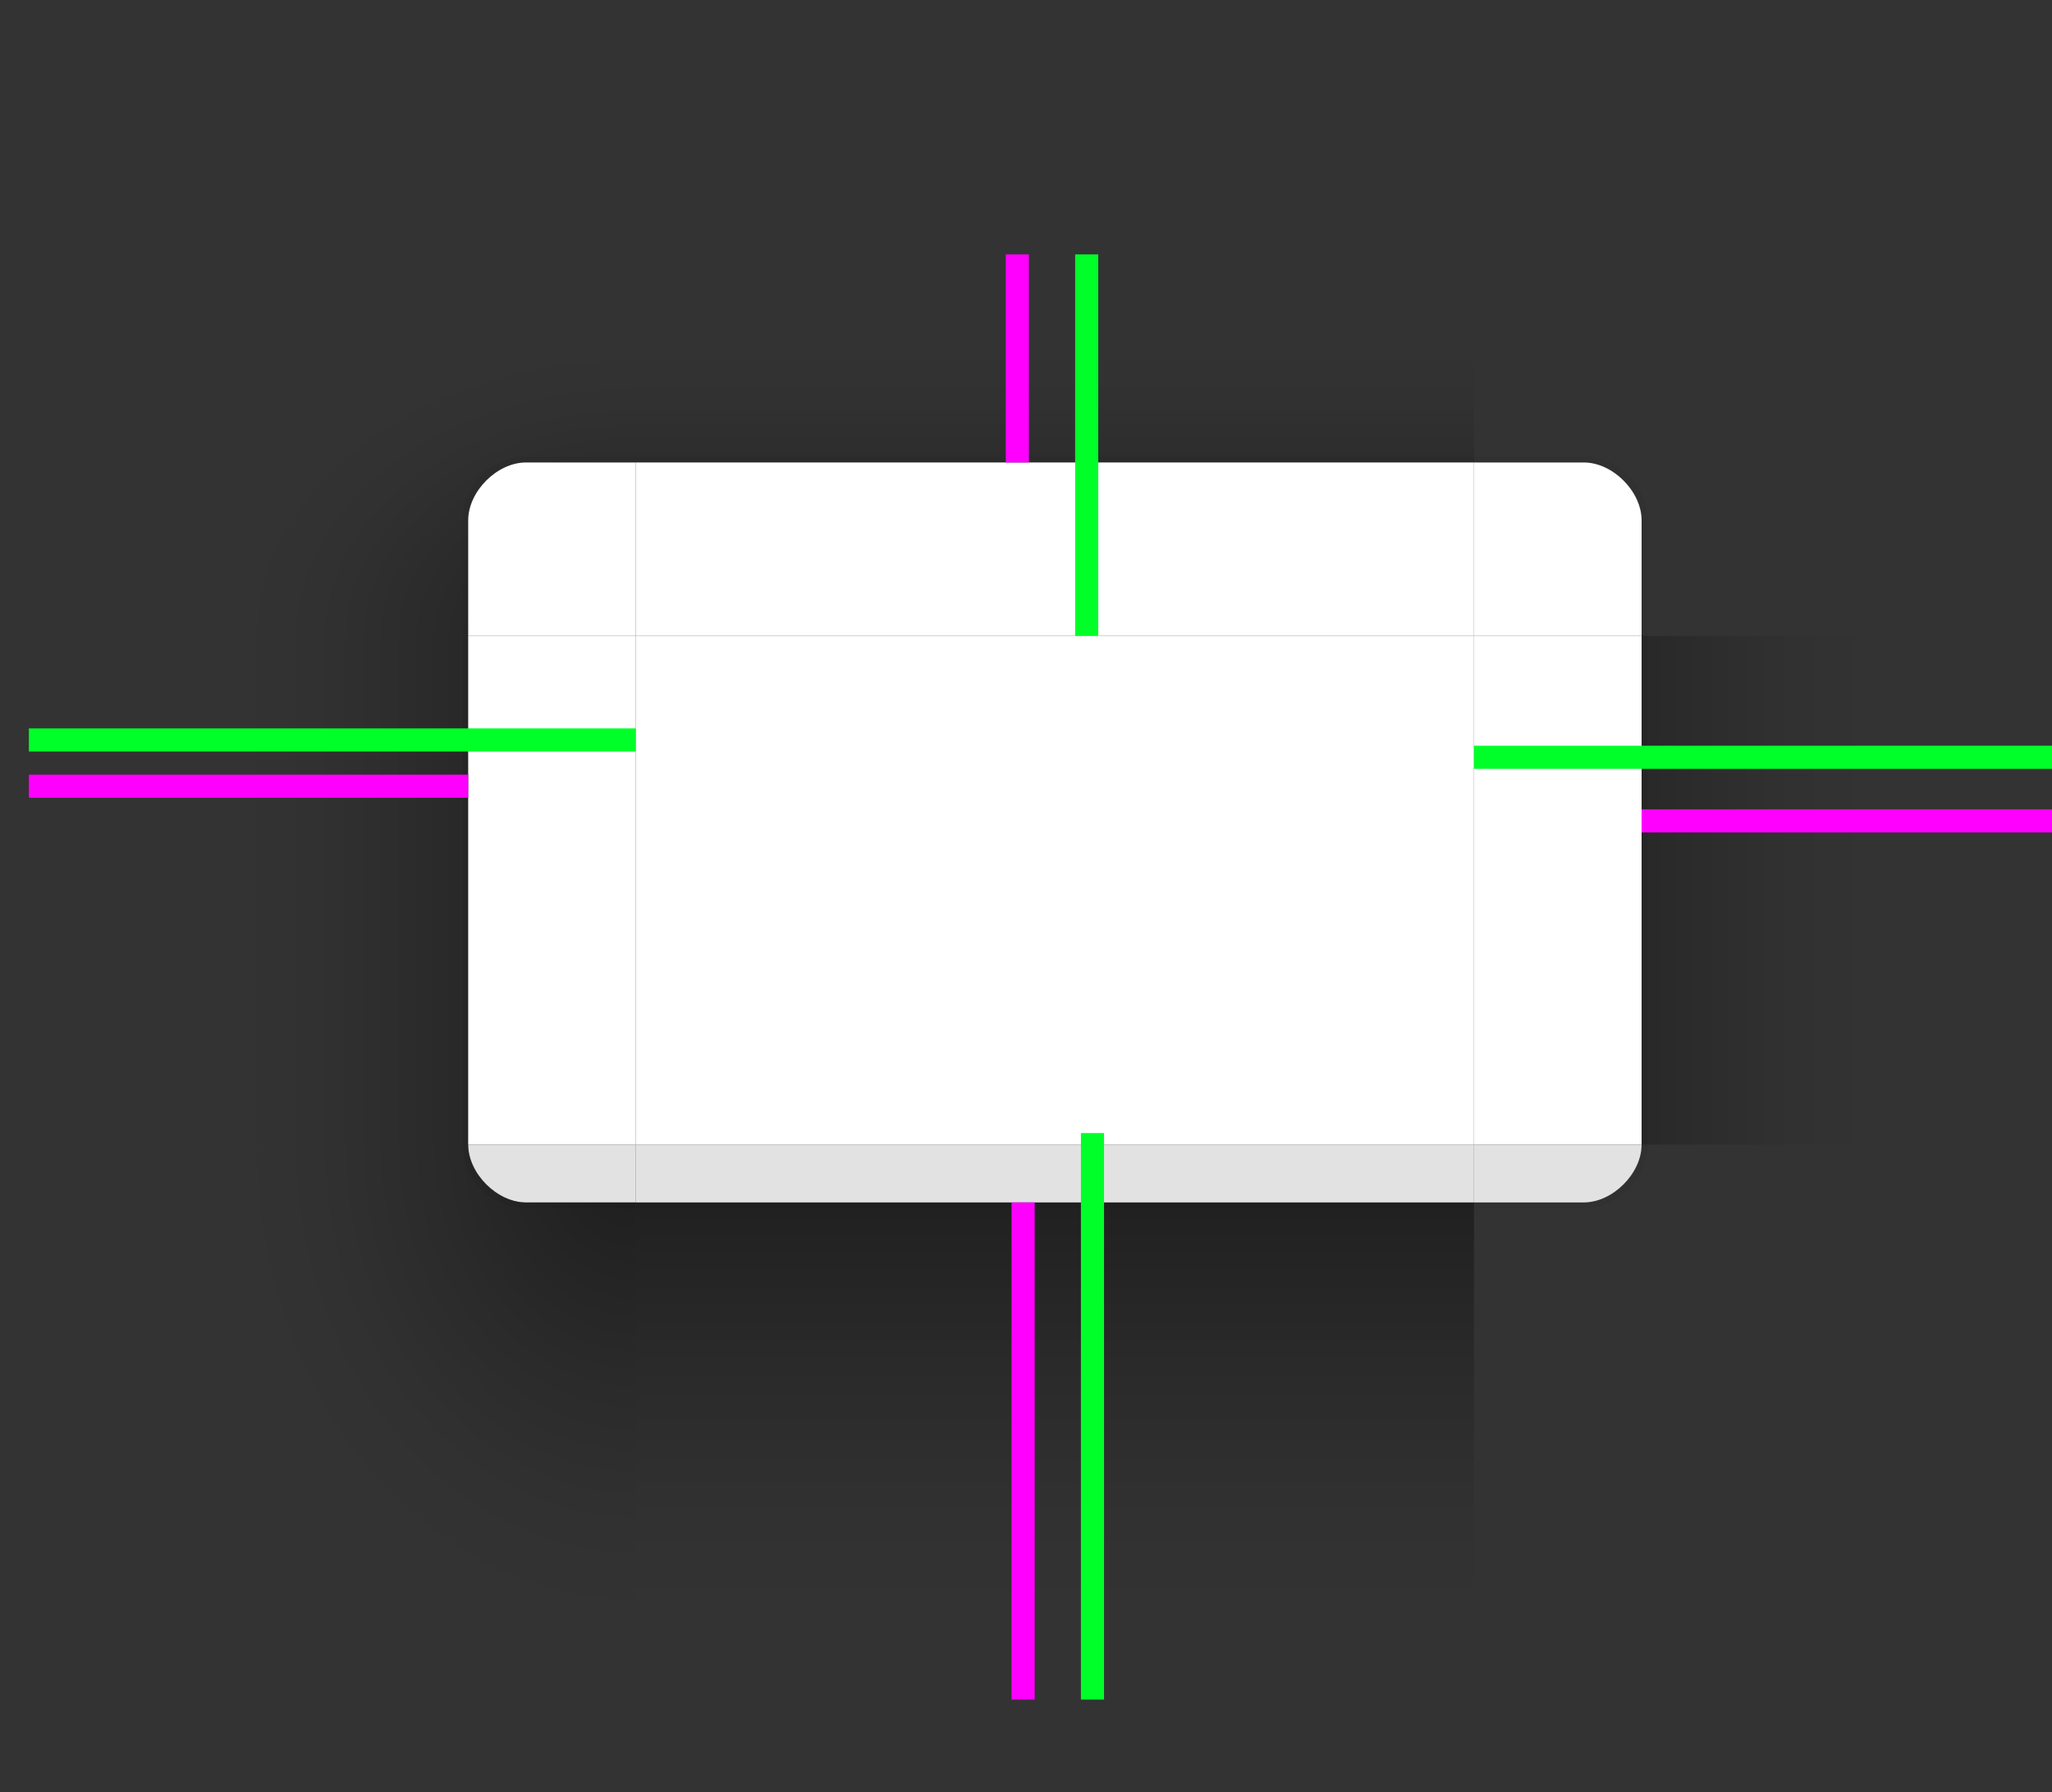 <?xml version="1.0" encoding="UTF-8" standalone="no"?>
<svg
   inkscape:export-ydpi="90"
   inkscape:export-xdpi="90"
   inkscape:export-filename="/home/diau/svn/playground-plasma/desktoptheme/air/widgets/background.png"
   version="1.0"
   inkscape:output_extension="org.inkscape.output.svg.inkscape"
   sodipodi:docname="decoration.svg"
   inkscape:version="1.3 (0e150ed6c4, 2023-07-21)"
   sodipodi:version="0.32"
   id="svg3642"
   height="310"
   width="355"
   xmlns:inkscape="http://www.inkscape.org/namespaces/inkscape"
   xmlns:sodipodi="http://sodipodi.sourceforge.net/DTD/sodipodi-0.dtd"
   xmlns:xlink="http://www.w3.org/1999/xlink"
   xmlns="http://www.w3.org/2000/svg"
   xmlns:svg="http://www.w3.org/2000/svg">
  <rect width="100%" height="100%" fill="#333333" stroke="none"/>
  <sodipodi:namedview
     inkscape:document-rotation="0"
     inkscape:snap-nodes="true"
     inkscape:object-paths="true"
     inkscape:snap-intersection-paths="true"
     inkscape:snap-smooth-nodes="true"
     inkscape:snap-midpoints="true"
     inkscape:snap-bbox-edge-midpoints="true"
     inkscape:bbox-paths="true"
     inkscape:bbox-nodes="true"
     inkscape:snap-bbox="true"
     inkscape:snap-global="true"
     inkscape:window-maximized="1"
     gridtolerance="13"
     objecttolerance="9"
     inkscape:guide-bbox="true"
     showguides="true"
     height="48px"
     width="48px"
     inkscape:window-y="-8"
     inkscape:window-x="-8"
     inkscape:window-height="1211"
     inkscape:window-width="2194"
     inkscape:document-units="px"
     inkscape:grid-bbox="true"
     showgrid="true"
     inkscape:current-layer="layer1"
     inkscape:cy="192.84375"
     inkscape:cx="1007.6562"
     inkscape:zoom="16"
     inkscape:pageshadow="2"
     inkscape:pageopacity="1"
     borderopacity="1.0"
     bordercolor="#666666"
     pagecolor="#cccccc"
     id="base"
     inkscape:pagecheckerboard="0"
     inkscape:showpageshadow="2"
     inkscape:deskcolor="#d1d1d1">
    <inkscape:grid
       empopacity="0.251"
       empcolor="#6decff"
       opacity="0.125"
       color="#8f8fff"
       snapvisiblegridlinesonly="true"
       empspacing="5"
       visible="true"
       enabled="true"
       id="grid2555"
       type="xygrid"
       originx="0"
       originy="0"
       spacingy="1"
       spacingx="1"
       units="px" />
  </sodipodi:namedview>
  <defs
     id="defs3644">
    <linearGradient
       id="shadow_active">
      <stop
         style="stop-color:#000000;stop-opacity:0.922;"
         offset="0"
         id="stop7028" />
      <stop
         style="stop-color:#000000;stop-opacity:0.741;"
         offset="0.125"
         id="stop7026" />
      <stop
         style="stop-color:#000000;stop-opacity:0.602;"
         offset="0.25"
         id="stop6834" />
      <stop
         style="stop-color:#000000;stop-opacity:0.331;"
         offset="0.5"
         id="stop6832" />
      <stop
         id="stop6836"
         offset="0.75"
         style="stop-color:#000000;stop-opacity:0.108;" />
      <stop
         style="stop-color:#000000;stop-opacity:0.039;"
         offset="0.875"
         id="stop6894" />
      <stop
         style="stop-color:#000000;stop-opacity:0;"
         offset="1"
         id="stop6721" />
    </linearGradient>
    <linearGradient
       y2="221.163"
       x2="398"
       y1="138.14"
       x1="398"
       gradientTransform="matrix(1,0,0,1.012,0,137.235)"
       gradientUnits="userSpaceOnUse"
       id="linearGradient5688"
       xlink:href="#shadow_active"
       inkscape:collect="always" />
    <linearGradient
       y2="14.583"
       x2="396"
       y1="64.167"
       x1="396"
       gradientTransform="matrix(1,0,0,1.029,-215,50)"
       gradientUnits="userSpaceOnUse"
       id="linearGradient6612"
       xlink:href="#shadow_active"
       inkscape:collect="always" />
    <linearGradient
       y2="171.744"
       x2="398"
       y1="140.116"
       x1="398"
       gradientTransform="matrix(1,0,0,1.012,0,137.157)"
       gradientUnits="userSpaceOnUse"
       id="linearGradient5688-2"
       xlink:href="#shadow_inactive"
       inkscape:collect="always" />
    <linearGradient
       id="shadow_inactive">
      <stop
         id="stop6719-25"
         offset="0"
         style="stop-color:#000000;stop-opacity:1;" />
      <stop
         style="stop-color:#000000;stop-opacity:0.639;"
         offset="0.25"
         id="stop6834-1" />
      <stop
         style="stop-color:#000000;stop-opacity:0.337;"
         offset="0.5"
         id="stop6832-0" />
      <stop
         id="stop6836-0"
         offset="0.75"
         style="stop-color:#000000;stop-opacity:0.108;" />
      <stop
         style="stop-color:#000000;stop-opacity:0.039;"
         offset="0.875"
         id="stop6894-7" />
      <stop
         style="stop-color:#000000;stop-opacity:0;"
         offset="1"
         id="stop6721-4" />
    </linearGradient>
    <linearGradient
       y2="30"
       x2="396"
       y1="66"
       x1="396"
       gradientTransform="translate(200,5)"
       gradientUnits="userSpaceOnUse"
       id="linearGradient6612-5"
       xlink:href="#shadow_inactive"
       inkscape:collect="always" />
    <linearGradient
       y2="99"
       x2="279.414"
       y1="99"
       x1="348.493"
       gradientTransform="matrix(1.013,0,0,1,-3.265,140)"
       gradientUnits="userSpaceOnUse"
       id="linearGradient1126"
       xlink:href="#shadow_active"
       inkscape:collect="always" />
    <radialGradient
       r="17.5"
       fy="80.417"
       fx="296.477"
       cy="80.417"
       cx="296.477"
       gradientTransform="matrix(9.4919759e-7,-2.914,4,1.1504403e-6,-211.667,980.016)"
       gradientUnits="userSpaceOnUse"
       id="radialGradient1306"
       xlink:href="#shadow_active"
       inkscape:collect="always" />
    <linearGradient
       y2="99.015"
       x2="304.086"
       y1="99.015"
       x1="348.493"
       gradientTransform="matrix(1.013,0,0,1,-3.265,140)"
       gradientUnits="userSpaceOnUse"
       id="linearGradient1389"
       xlink:href="#shadow_inactive"
       inkscape:collect="always" />
    <radialGradient
       r="17.5"
       fy="178.306"
       fx="48.271"
       cy="178.306"
       cx="48.271"
       gradientTransform="matrix(-4,3.2964352e-6,1.0208917e-6,-4.8,688.083,1147.871)"
       gradientUnits="userSpaceOnUse"
       id="radialGradient965"
       xlink:href="#shadow_active"
       inkscape:collect="always" />
    <radialGradient
       r="17.5"
       fy="180.147"
       fx="48.271"
       cy="180.147"
       cx="48.271"
       gradientTransform="matrix(-2.571,8.7200345e-7,-2.0148289e-7,-1.943,594.125,638.001)"
       gradientUnits="userSpaceOnUse"
       id="radialGradient967"
       xlink:href="#shadow_inactive"
       inkscape:collect="always" />
    <radialGradient
       r="17.5"
       fy="80.417"
       fx="296.451"
       cy="80.417"
       cx="296.451"
       gradientTransform="matrix(-3.7607938e-7,-2.057,2.571,-5.1233137e-7,263.214,725.834)"
       gradientUnits="userSpaceOnUse"
       id="radialGradient969"
       xlink:href="#shadow_inactive"
       inkscape:collect="always" />
    <linearGradient
       y2="99"
       x2="279.414"
       y1="99"
       x1="348.493"
       gradientTransform="matrix(1.013,0,0,1,-3.265,140)"
       gradientUnits="userSpaceOnUse"
       id="linearGradient968"
       xlink:href="#shadow_active"
       inkscape:collect="always" />
    <linearGradient
       y2="99.015"
       x2="304.086"
       y1="99.015"
       x1="348.493"
       gradientTransform="matrix(1.013,0,0,1,-3.265,140)"
       gradientUnits="userSpaceOnUse"
       id="linearGradient1012"
       xlink:href="#shadow_inactive"
       inkscape:collect="always" />
  </defs>
  <g
     transform="translate(0,-90)"
     id="layer1">
    <g
       transform="translate(140,-31.063)"
       id="decoration-inactive-topleft">
      <path
         transform="translate(-140,115.063)"
         d="m 365,50 v 66 h 76 V 98 c 0,-6.648 5.352,-12 12,-12 h 17 V 50 Z"
         style="opacity:0.5;fill:url(#radialGradient969);fill-opacity:1;stroke:none"
         id="rect6520-3-2-6" />
      <path
         d="m 310,201.063 c -5,1e-5 -9,5 -9,10 l 0,19.936 v 0.064 h 29 v -30 z"
         style="fill:#f5f5f5;fill-opacity:1;stroke:none;stroke-width:1"
         id="rect5073-4-9-6"
         sodipodi:nodetypes="ssccccs" />
    </g>
    <g
       id="decoration-right"
       transform="matrix(-1,0,0,1,604.875,3)">
      <path
         style="opacity:0.5;fill:url(#linearGradient968);fill-opacity:1;stroke:none;stroke-width:1.007"
         d="m 244.875,197 v 88 h 76 v -88 z"
         id="path960"
         sodipodi:nodetypes="ccccc" />
      <path
         transform="matrix(-1,0,0,1,604.875,81)"
         d="m 284,116 v 88 h 1 v -88 z"
         style="opacity:0.05;fill:#000000;fill-opacity:1;stroke:none"
         id="path962"
         sodipodi:nodetypes="ccccc" />
      <path
         style="opacity:1;fill:#ffffff;fill-opacity:1;stroke:none"
         d="m 576,121 v 88 h 29 v -88 z"
         id="path964"
         transform="translate(-255.125,76)"
         sodipodi:nodetypes="ccccc" />
    </g>
    <g
       transform="translate(-215,9)"
       id="decoration-bottom">
      <path
         id="path6217-8"
         d="m 325,289 v 86 h 145 v -86 z"
         style="opacity:0.5;fill:url(#linearGradient5688);fill-opacity:1;stroke:none;stroke-width:1.006" />
      <path
         style="opacity:0.05;fill:#000000;fill-opacity:1;stroke:none;stroke-width:0.414"
         d="M 470,289 H 325 v 1 h 145 z"
         id="path6214-7" />
      <path
         style="opacity:0.9;fill:#f5f5f5;fill-opacity:1;stroke:none;stroke-width:1.414"
         d="M 470,279 H 325 v 10 h 145 z"
         id="path6211-7"
         sodipodi:nodetypes="ccccc" />
    </g>
    <path
       id="decoration-center"
       d="m 110,200 v 88 h 145 v -88 z"
       style="opacity:1;fill:#ffffff;fill-opacity:1;stroke:none"
       sodipodi:nodetypes="ccccc" />
    <g
       transform="translate(-215,-6)"
       id="decoration-top">
      <path
         transform="translate(215,90)"
         d="M 110,50 V 86 H 255 V 50 Z"
         style="opacity:0.5;fill:url(#linearGradient6612);fill-opacity:1;stroke:none;stroke-width:1.014"
         id="path6055-5" />
      <path
         transform="translate(215,90)"
         d="m 110,85 v 1 h 145 v -1 z"
         style="opacity:0.05;fill:#000000;fill-opacity:1;stroke:none"
         id="path6098-4" />
      <path
         id="path6092-3"
         d="m 325,176 v 30 h 145 v -30 z"
         style="opacity:1;fill:#ffffff;fill-opacity:1;stroke:none;stroke-width:1" />
    </g>
    <g
       transform="translate(-239.875,3)"
       id="decoration-left">
      <path
         id="path6345-1"
         d="m 244.875,197 v 88 h 76 v -88 z"
         style="opacity:0.5;fill:url(#linearGradient1126);fill-opacity:1;stroke:none;stroke-width:1.007"
         sodipodi:nodetypes="ccccc" />
      <path
         transform="translate(239.875,81)"
         d="m 80,116 v 88 h 1 v -88 z"
         style="opacity:0.05;fill:#000000;fill-opacity:1;stroke:none"
         id="path6342-6"
         sodipodi:nodetypes="ccccc" />
      <path
         transform="translate(-255.125,76)"
         id="path6339-9"
         d="m 576,121 v 88 h 29 v -88 z"
         style="opacity:1;fill:#ffffff;fill-opacity:1;stroke:none"
         sodipodi:nodetypes="ccccc" />
    </g>
    <g
       transform="translate(145,9.078)"
       id="decoration-inactive-bottom">
      <path
         id="path6217-8-2"
         d="m 325,288.922 v 86 h 145 v -86 z"
         style="opacity:0.5;fill:url(#linearGradient5688-2);fill-opacity:1;stroke:none;stroke-width:1.006" />
      <path
         style="display:inline;opacity:0.9;fill:#f5f5f5;fill-opacity:1;stroke:none;stroke-width:1.414"
         d="M 470,278.922 H 325 v 10 h 145 z"
         id="path6211-7-5"
         sodipodi:nodetypes="ccccc" />
    </g>
    <path
       id="decoration-inactive-center"
       d="m 470,200 v 88 h 145 v -88 z"
       style="opacity:1;fill:#f5f5f5;fill-opacity:1;stroke:none"
       sodipodi:nodetypes="ccccc" />
    <g
       transform="translate(145,-6)"
       id="decoration-inactive-top">
      <path
         id="path6055-5-5"
         transform="translate(-200,135)"
         d="M 525,5 V 41 H 670 V 5 Z"
         style="opacity:0.5;fill:url(#linearGradient6612-5);fill-opacity:1;stroke:none" />
      <path
         id="path6092-3-3"
         d="m 325,176 v 30 h 145 v -30 z"
         style="opacity:1;fill:#f5f5f5;fill-opacity:1;stroke:none;stroke-width:1" />
    </g>
    <g
       transform="translate(120.125,2.985)"
       id="decoration-inactive-left">
      <path
         id="path6345-1-1"
         d="m 244.875,197.015 v 88.016 l 76,-0.015 v -88 z"
         style="opacity:0.5;fill:url(#linearGradient1389);fill-opacity:1;stroke:none;stroke-width:1.007"
         sodipodi:nodetypes="ccccc" />
      <path
         id="path6339-9-9"
         d="m 320.875,197.015 v 88 h 29 v -88 z"
         style="opacity:1;fill:#f5f5f5;fill-opacity:1;stroke:none"
         sodipodi:nodetypes="ccccc" />
    </g>
    <g
       id="decoration-bottomleft"
       transform="translate(-385,-4)">
      <path
         transform="translate(385,94)"
         d="m 81,198 c 0,5 5,10 10,10 h 19 v -10 z"
         style="opacity:0.9;fill:#f5f5f5;fill-opacity:1;stroke:none"
         id="rect7023-1"
         sodipodi:nodetypes="csccc" />
      <path
         d="m 390,292 v 96 h 105 v -86 h -19.009 c -4.991,0 -9.991,-5 -9.991,-10 z"
         style="opacity:0.5;fill:url(#radialGradient965);fill-opacity:1;stroke:none"
         id="rect5099-9-5"
         sodipodi:nodetypes="ccccscc" />
      <path
         d="m 465,292 c 0,6 5,11 11,11 l 19,0 v -1 l -19,0 c -5,0 -10,-4.951 -10,-10 z"
         style="opacity:0.05;fill:#000000;fill-opacity:1;stroke:none"
         id="path168"
         sodipodi:nodetypes="csccscc" />
    </g>
    <g
       id="decoration-inactive-bottomleft">
      <path
         transform="translate(0,90)"
         d="m 441,198 c 0,6.648 3.352,10 10,10 h 16 3 v -10 z"
         style="opacity:0.9;fill:#f5f5f5;fill-opacity:1;stroke:none;stroke-width:1.414"
         id="path4207"
         sodipodi:nodetypes="cscccc" />
      <path
         d="m 365,288 v 96 h 105 v -86 h -3 -17 c -6.648,0 -9,-5 -9,-10 z"
         style="opacity:0.5;fill:url(#radialGradient967);fill-opacity:1;stroke:none"
         id="rect5099-9-6"
         sodipodi:nodetypes="cccccscc" />
    </g>
    <rect
       y="134"
       x="174"
       height="36"
       width="4"
       id="shadow-hint-top-margin"
       style="opacity:1;fill:#ff00ff;fill-opacity:1;stroke:none;stroke-width:0.447" />
    <rect
       y="298"
       x="175"
       height="86"
       width="4"
       id="shadow-hint-bottom-margin"
       style="opacity:1;fill:#ff00ff;fill-opacity:1;stroke:none;stroke-width:1.183" />
    <rect
       y="230"
       x="284"
       height="4"
       width="76"
       id="shadow-hint-right-margin"
       style="opacity:1;fill:#ff00ff;fill-opacity:1;stroke:none;stroke-width:0.707" />
    <rect
       y="224"
       x="5"
       height="4"
       width="76"
       id="shadow-hint-left-margin"
       style="opacity:1;fill:#ff00ff;fill-opacity:1;stroke:none;stroke-width:0.707" />
    <rect
       style="fill:#00ff29;fill-opacity:1;stroke:none;stroke-width:1.085"
       y="134"
       x="186"
       height="66"
       width="4"
       id="hint-top-margin" />
    <rect
       style="fill:#00ff29;fill-opacity:1;stroke:none;stroke-width:1.119"
       y="286"
       x="187"
       height="98"
       width="4"
       id="hint-bottom-margin" />
    <rect
       style="fill:#00ff29;fill-opacity:1;stroke:none;stroke-width:1.085"
       transform="rotate(90)"
       y="-360"
       x="219"
       height="105"
       width="4"
       id="hint-right-margin" />
    <rect
       style="fill:#00ff29;fill-opacity:1;stroke:none;stroke-width:1.085"
       transform="rotate(90)"
       y="-110"
       x="216"
       height="105"
       width="4"
       id="hint-left-margin" />
    <g
       id="decoration-topleft"
       transform="matrix(-1,0,0,1,535,-31.062)">
      <path
         transform="matrix(-1,0,0,1,535,115.062)"
         d="m 5,50 v 66 H 81 V 96 c 0,-5 5,-10 10,-10 h 19 V 50 Z"
         style="opacity:0.5;fill:url(#radialGradient1306);fill-opacity:1;stroke:none"
         id="path1019"
         sodipodi:nodetypes="cccssccc" />
      <path
         d="m 444,201.062 c 5,0 10,5 10,10 v 20 h -29 v -30 z"
         style="fill:#ffffff;fill-opacity:1;stroke:none;stroke-width:1"
         id="path1023"
         sodipodi:nodetypes="sscccs" />
      <path
         transform="matrix(-1,0,0,1,535,115.062)"
         d="m 91,85 c -7,0 -11,6 -11,11 v 20 h 1 V 96 c 0,-4 4,-10 10,-10 h 19 v -1 z"
         style="opacity:0.05;fill:#000000;fill-opacity:1;stroke:none"
         id="path187"
         sodipodi:nodetypes="ssccssccs" />
    </g>
    <g
       id="decoration-inactive-right"
       transform="matrix(-1,0,0,1,964.875,2.985)">
      <path
         style="opacity:0.5;fill:url(#linearGradient1012);fill-opacity:1;stroke:none;stroke-width:1.007"
         d="m 244.875,197.015 v 88.016 l 76,-0.015 v -88 z"
         id="path1004"
         sodipodi:nodetypes="ccccc" />
      <path
         style="opacity:1;fill:#f5f5f5;fill-opacity:1;stroke:none"
         d="m 320.875,197.015 v 88 h 29 v -88 z"
         id="path1008"
         sodipodi:nodetypes="ccccc" />
    </g>
    <use
       height="100%"
       width="100%"
       transform="matrix(-1,0,0,1,365,0)"
       id="decoration-topright"
       xlink:href="#decoration-topleft"
       y="0"
       x="0" />
    <use
       height="100%"
       width="100%"
       transform="matrix(-1,0,0,1,1085,0)"
       id="decoration-inactive-topright"
       xlink:href="#decoration-inactive-topleft"
       y="0"
       x="0" />
    <use
       height="100%"
       width="100%"
       transform="matrix(-1,0,0,1,365,0)"
       id="decoration-bottomright"
       xlink:href="#decoration-bottomleft"
       y="0"
       x="0" />
    <use
       height="100%"
       width="100%"
       transform="matrix(-1,0,0,1,1085,0)"
       id="decoration-inactive-bottomright"
       xlink:href="#decoration-inactive-bottomleft"
       y="0"
       x="0" />
    <g
       transform="translate(534.239,-31.063)"
       id="mask-topleft">
      <path
         id="path957"
         d="m 365,50 v 66 h 76 V 98 c 0,-6.648 5.352,-12 12,-12 h 17 V 50 Z"
         transform="translate(-140,115.063)"
         style="fill:none" />
      <path
         d="m 310.761,201.063 c -5,1e-5 -9.761,5 -9.761,10 l 0,19.936 v 0.064 h 29 v -30 z"
         id="path1101"
         sodipodi:nodetypes="ssccccs" />
    </g>
    <g
       id="mask-bottom"
       transform="translate(539.239,9.078)">
      <path
         d="m 325,288.922 v 86 h 145 v -86 z"
         id="path975"
         style="fill:none" />
      <path
         id="path979"
         d="M 470,278.922 H 325 v 10 h 145 z"
         sodipodi:nodetypes="ccccc" />
    </g>
    <g
       id="mask-center">
      <path
         d="m 864.239,200 v 88 h 145 v -88 z"
         id="path983"
         sodipodi:nodetypes="ccccc" />
    </g>
    <g
       id="mask-top"
       transform="translate(539.239,-6)">
      <path
         d="M 525,5 V 41 H 670 V 5 Z"
         transform="translate(-200,135)"
         id="path985"
         style="fill:none" />
      <path
         d="m 325,176 v 30 h 145 v -30 z"
         id="path989" />
    </g>
    <g
       id="mask-left"
       transform="translate(514.364,2.985)">
      <path
         d="m 244.875,197.015 v 86 l 76,-0.015 v -85.985 z"
         id="path995"
         style="fill:none" />
      <path
         d="m 320.875,197.015 0,88 h 29 l 0,-88 z"
         id="path999"
         sodipodi:nodetypes="ccccc" />
    </g>
    <g
       id="mask-bottomleft"
       transform="translate(394.239)">
      <path
         id="path1003"
         d="m 441,198 c 0,5 4.761,10 9.761,10 H 467 h 3 v -10 z"
         transform="translate(0,90)"
         sodipodi:nodetypes="cscccc" />
      <path
         id="path1005"
         d="m 365,286 v 98 h 105 v -86 h -3 -14 c -6.648,0 -12,-5.352 -12,-12 z"
         style="fill:none" />
    </g>
    <use
       x="0"
       y="0"
       xlink:href="#mask-topleft"
       id="mask-topright"
       transform="matrix(-1,0,0,1,1873.478,0)"
       width="100%"
       height="100%" />
    <use
       x="0"
       y="0"
       xlink:href="#mask-bottomleft"
       id="mask-bottomright"
       transform="matrix(-1,0,0,1,1873.478,0)"
       width="100%"
       height="100%" />
    <use
       x="0"
       y="0"
       xlink:href="#mask-left"
       id="mask-right"
       transform="matrix(-1,0,0,1,1873.478,0)"
       width="100%"
       height="100%" />
  </g>
</svg>
